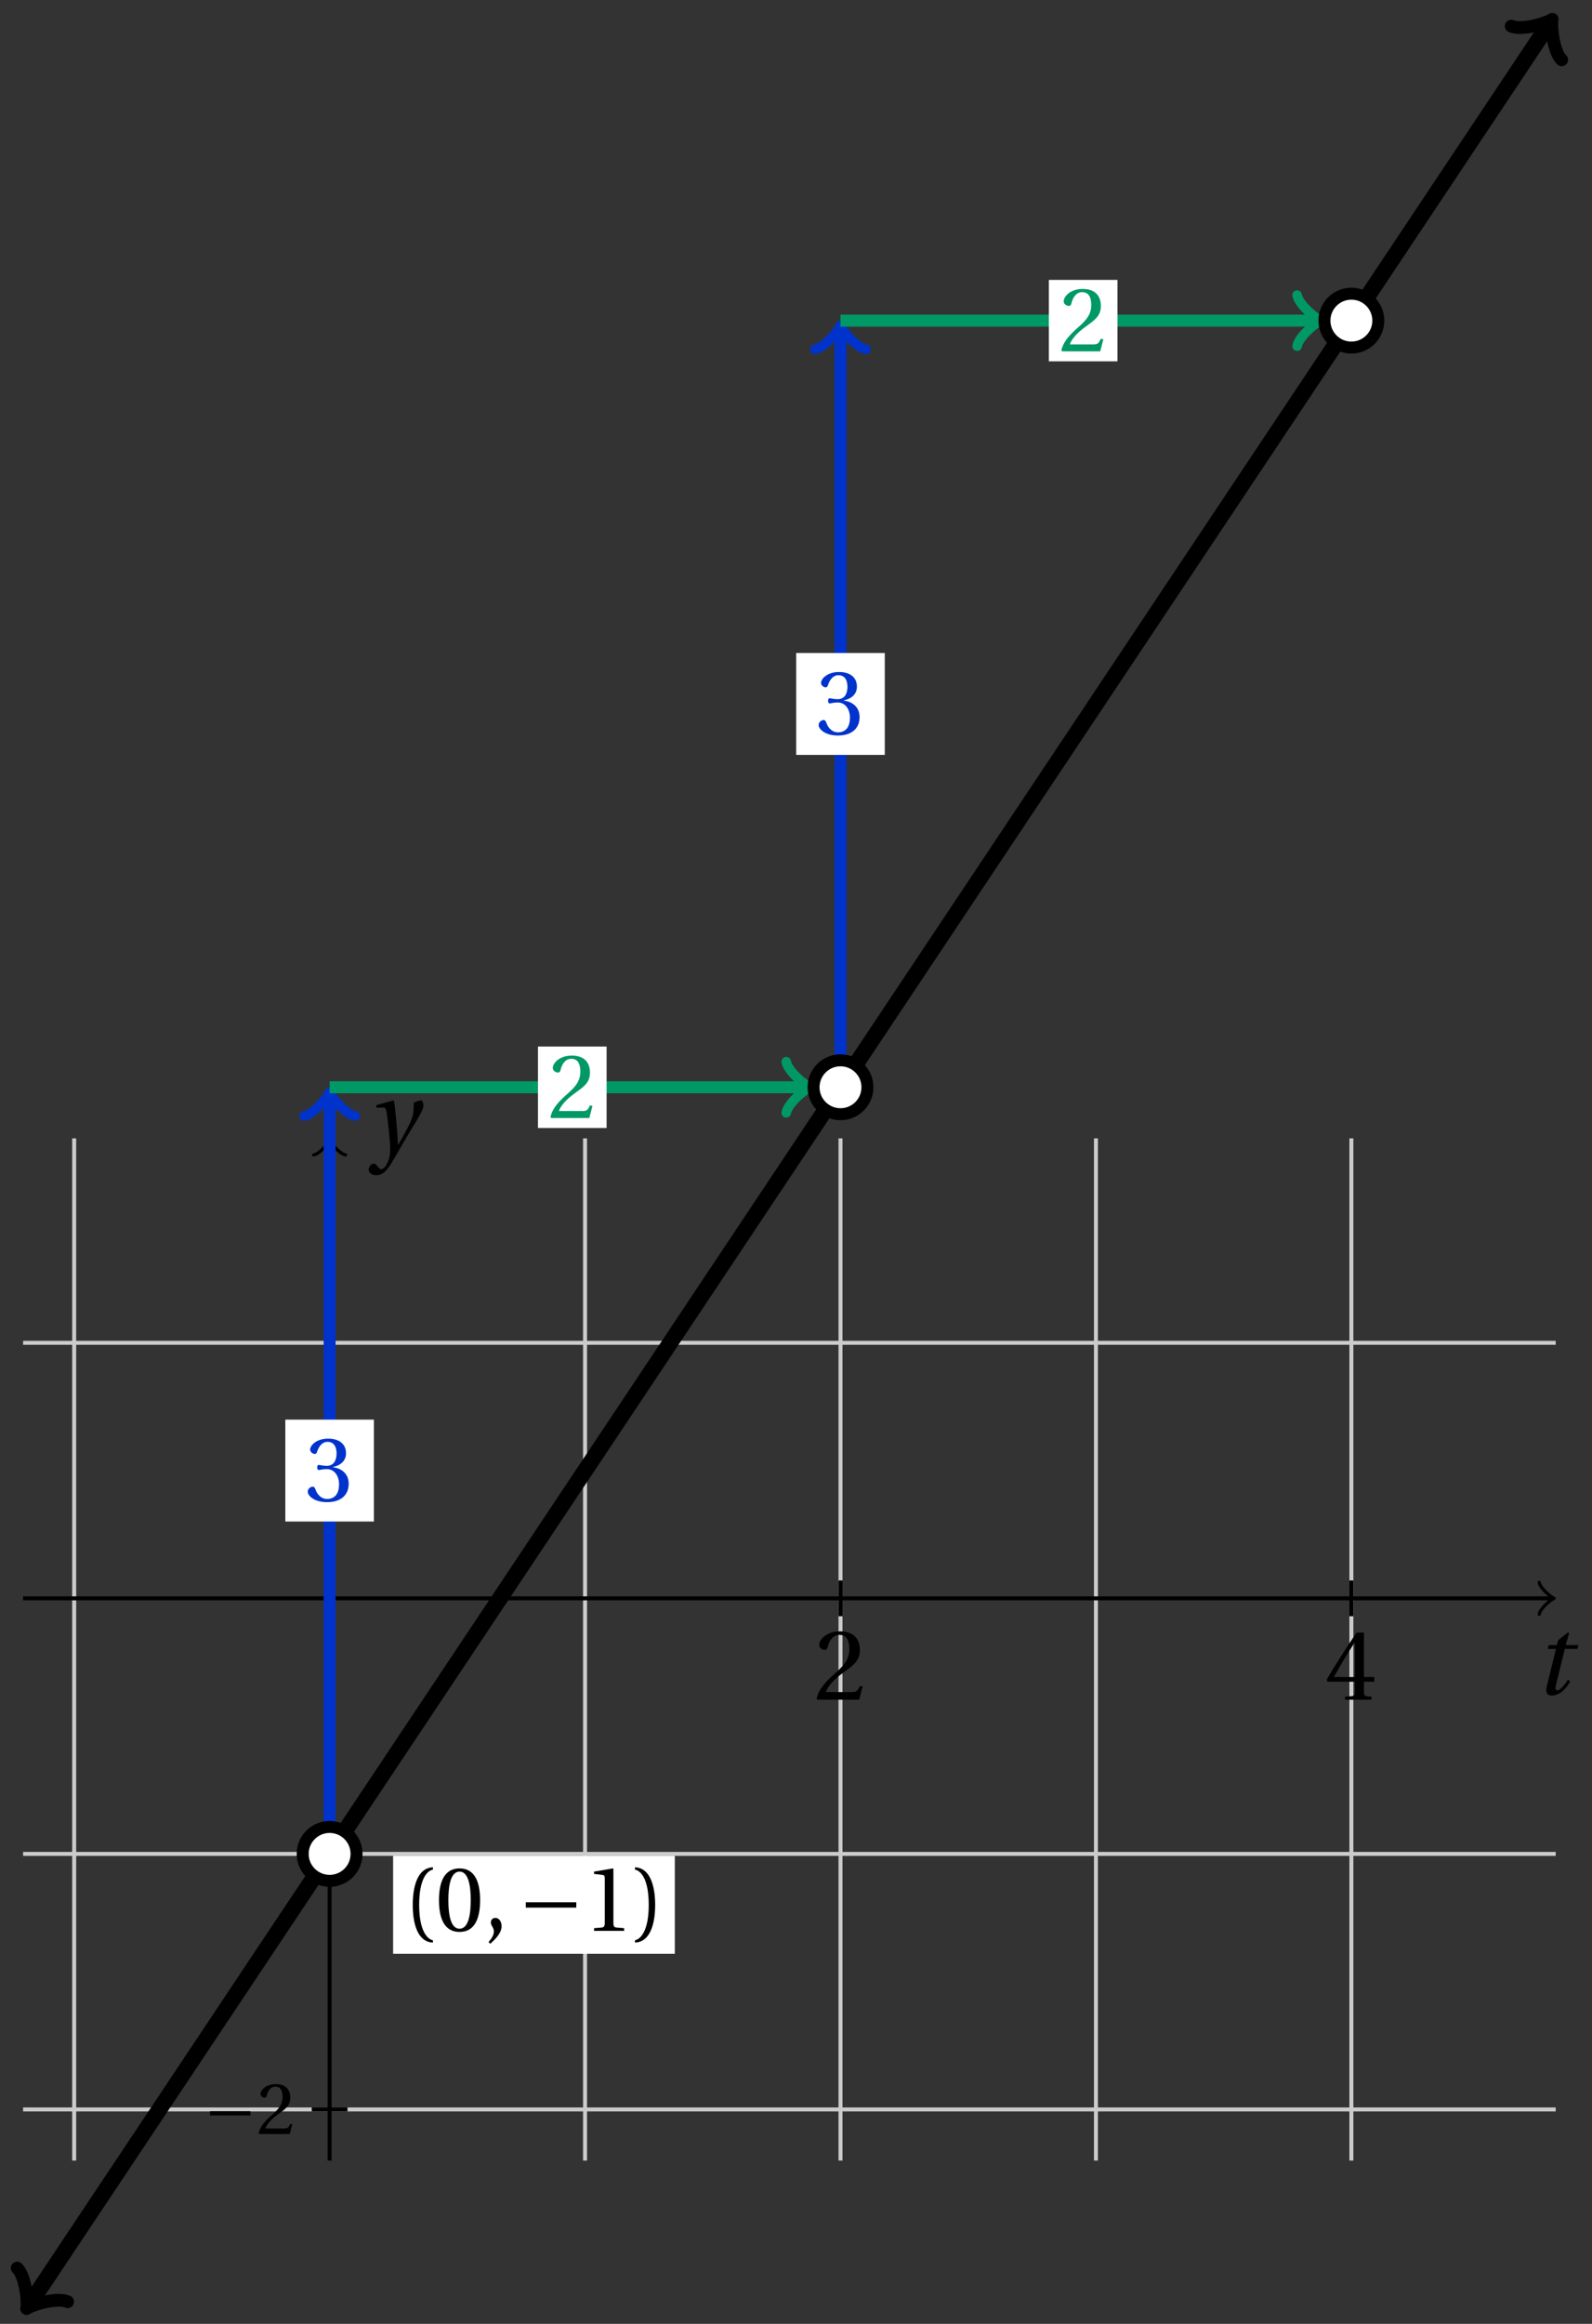 <svg xmlns="http://www.w3.org/2000/svg" xmlns:xlink="http://www.w3.org/1999/xlink" version="1.1" width="159" height="232" viewBox="0 0 159 232">
<rect x="0" y="0" width="159" height="232" fill="#333333" stroke="none"/>
<defs>
<path id="font_1_6" d="M.485 .132 .457 .137C.436 .083 .416 .076 .376 .076H.12C.136 .128 .195 .199 .288 .266 .384 .336 .458 .381 .458 .493 .458 .632 .366 .68 .261 .68 .124 .68 .053 .597 .053 .545 .053 .511 .091 .495 .108 .495 .126 .495 .133 .505 .137 .522 .153 .59 .192 .645 .254 .645 .331 .645 .353 .58 .353 .507 .353 .4 .299 .34 .212 .263 .089 .156 .046 .088 .027 .01L.037 0H.451L.485 .132Z"/>
<path id="font_1_8" d="M.3 .179V.077C.3 .043 .289 .037 .265 .035L.201 .029V0H.465V.029L.42 .034C.397 .037 .39 .043 .39 .077V.179H.493V.226H.39V.668H.317C.223 .53 .111 .356 .019 .2L.028 .179H.3M.091 .226C.151 .335 .221 .45 .298 .571H.3V.226H.091Z"/>
<path id="font_2_1" d="M.428 .452 .439 .49H.312L.346 .609 .334 .616 .237 .539 .224 .49H.143L.132 .452H.215L.125 .086C.11 .029 .122-.012 .172-.012 .252-.012 .316 .054 .356 .129L.334 .146C.311 .107 .26 .04 .229 .04 .208 .04 .208 .063 .214 .088L.303 .452H.428Z"/>
<path id="font_3_1" d="M.635 .253V.311H.085V.253H.635Z"/>
<path id="font_2_2" d="M.071 .454 .074 .429 .142 .431C.164 .432 .169 .415 .177 .363 .188 .285 .21 .093 .21 .013 .21-.017 .208-.058 .186-.111 .168-.153 .142-.182 .122-.182 .107-.182 .096-.171 .081-.151 .069-.135 .061-.127 .046-.127 .02-.128-.005-.158-.005-.187-.005-.214 .024-.242 .068-.242 .153-.242 .19-.179 .278-.027 .298 .007 .358 .113 .42 .215 .477 .309 .54 .406 .54 .446 .54 .481 .529 .502 .522 .502 .503 .502 .469 .494 .444 .477 .445 .442 .443 .381 .431 .339 .415 .283 .356 .175 .29 .061H.287C.28 .214 .261 .425 .247 .498L.239 .502 .071 .454Z"/>
<path id="font_1_1" d="M.175 .282C.175 .568 .262 .654 .325 .667V.692C.15 .685 .105 .468 .105 .282 .105 .096 .15-.121 .325-.128V-.103C.267-.091 .175-.006 .175 .282Z"/>
<path id="font_1_4" d="M.265 .645C.36 .645 .387 .497 .387 .334 .387 .171 .36 .023 .265 .023 .17 .023 .143 .171 .143 .334 .143 .497 .17 .645 .265 .645M.265 .68C.1 .68 .041 .534 .041 .334 .041 .134 .1-.012 .265-.012 .43-.012 .489 .134 .489 .334 .489 .534 .43 .68 .265 .68Z"/>
<path id="font_1_3" d="M.07-.141C.12-.094 .193-.028 .193 .051 .193 .106 .16 .142 .125 .141 .094 .141 .076 .117 .076 .091 .076 .055 .109 .037 .109-.006 .109-.047 .083-.087 .051-.122L.07-.141Z"/>
<path id="font_1_5" d="M.437 0V.029L.353 .036C.332 .038 .32 .046 .32 .085V.674L.315 .68 .109 .645V.62L.202 .609C.219 .607 .226 .599 .226 .57V.085C.226 .066 .223 .054 .217 .047 .212 .04 .204 .037 .193 .036L.109 .029V0H.437Z"/>
<path id="font_1_2" d="M.175 .282C.175-.006 .083-.091 .025-.103V-.128C.2-.121 .245 .096 .245 .282 .245 .468 .2 .685 .025 .692V.667C.088 .654 .175 .568 .175 .282Z"/>
<path id="font_1_7" d="M.13 .366C.13 .349 .135 .338 .148 .338 .16 .338 .187 .348 .235 .348 .32 .348 .368 .271 .368 .184 .368 .065 .309 .023 .238 .023 .172 .023 .129 .073 .11 .129 .104 .148 .094 .157 .08 .157 .062 .157 .027 .138 .027 .102 .027 .059 .096-.012 .237-.012 .382-.012 .473 .061 .473 .189 .473 .323 .358 .363 .303 .368V.372C.357 .381 .444 .421 .444 .52 .444 .631 .357 .68 .25 .68 .118 .68 .053 .604 .053 .561 .053 .53 .088 .513 .102 .513 .115 .513 .123 .52 .127 .533 .149 .601 .187 .645 .243 .645 .322 .645 .341 .575 .341 .519 .341 .459 .32 .384 .235 .384 .187 .384 .16 .394 .148 .394 .135 .394 .13 .384 .13 .366Z"/>
</defs>
<path transform="matrix(1,0,0,-1,32.92,159.569)" stroke-width=".399" stroke-linecap="butt" stroke-miterlimit="10" stroke-linejoin="miter" fill="none" stroke="#cbcbcb" d="M-25.512-56.126V45.922"/>
<path transform="matrix(1,0,0,-1,32.92,159.569)" stroke-width=".399" stroke-linecap="butt" stroke-miterlimit="10" stroke-linejoin="miter" fill="none" stroke="#cbcbcb" d="M25.512-56.126V45.922"/>
<path transform="matrix(1,0,0,-1,32.92,159.569)" stroke-width=".399" stroke-linecap="butt" stroke-miterlimit="10" stroke-linejoin="miter" fill="none" stroke="#cbcbcb" d="M51.024-56.126V45.922"/>
<path transform="matrix(1,0,0,-1,32.92,159.569)" stroke-width=".399" stroke-linecap="butt" stroke-miterlimit="10" stroke-linejoin="miter" fill="none" stroke="#cbcbcb" d="M76.536-56.126V45.922"/>
<path transform="matrix(1,0,0,-1,32.92,159.569)" stroke-width=".399" stroke-linecap="butt" stroke-miterlimit="10" stroke-linejoin="miter" fill="none" stroke="#cbcbcb" d="M102.048-56.126V45.922"/>
<path transform="matrix(1,0,0,-1,32.92,159.569)" stroke-width=".399" stroke-linecap="butt" stroke-miterlimit="10" stroke-linejoin="miter" fill="none" stroke="#000000" d="M51.024-1.786V1.786"/>
<use data-text="2" xlink:href="#font_1_6" transform="matrix(10.037,0,0,-10.036,81.283,169.688)"/>
<path transform="matrix(1,0,0,-1,32.92,159.569)" stroke-width=".399" stroke-linecap="butt" stroke-miterlimit="10" stroke-linejoin="miter" fill="none" stroke="#000000" d="M102.048-1.786V1.786"/>
<use data-text="4" xlink:href="#font_1_8" transform="matrix(10.037,0,0,-10.036,132.308,169.688)"/>
<path transform="matrix(1,0,0,-1,32.92,159.569)" stroke-width=".399" stroke-linecap="butt" stroke-miterlimit="10" stroke-linejoin="miter" fill="none" stroke="#000000" d="M-30.614 0H121.999"/>
<path transform="matrix(1,0,0,-1,154.921,159.569)" stroke-width=".319" stroke-linecap="round" stroke-linejoin="round" fill="none" stroke="#000000" d="M-1.196 1.594C-1.096 .996 0 .1 .299 0 0-.1-1.096-.996-1.196-1.594"/>
<use data-text="t" xlink:href="#font_2_1" transform="matrix(10.037,0,0,-10.036,153.242,169.153)"/>
<path transform="matrix(1,0,0,-1,32.92,159.569)" stroke-width=".399" stroke-linecap="butt" stroke-miterlimit="10" stroke-linejoin="miter" fill="none" stroke="#cbcbcb" d="M-30.614-51.024H122.457"/>
<path transform="matrix(1,0,0,-1,32.92,159.569)" stroke-width=".399" stroke-linecap="butt" stroke-miterlimit="10" stroke-linejoin="miter" fill="none" stroke="#cbcbcb" d="M-30.614-25.512H122.457"/>
<path transform="matrix(1,0,0,-1,32.92,159.569)" stroke-width=".399" stroke-linecap="butt" stroke-miterlimit="10" stroke-linejoin="miter" fill="none" stroke="#cbcbcb" d="M-30.614 25.512H122.457"/>
<path transform="matrix(1,0,0,-1,32.92,159.569)" stroke-width=".399" stroke-linecap="butt" stroke-miterlimit="10" stroke-linejoin="miter" fill="none" stroke="#000000" d="M-1.786-51.024H1.786"/>
<use data-text="&#x2212;" xlink:href="#font_3_1" transform="matrix(7.333,0,0,-7.332,20.354,213.048)"/>
<use data-text="2" xlink:href="#font_1_6" transform="matrix(7.333,0,0,-7.332,25.631,213.048)"/>
<path transform="matrix(1,0,0,-1,32.92,159.569)" stroke-width=".399" stroke-linecap="butt" stroke-miterlimit="10" stroke-linejoin="miter" fill="none" stroke="#000000" d="M0-56.126V45.463"/>
<path transform="matrix(0,-1,-1,-0,32.92,114.106)" stroke-width=".319" stroke-linecap="round" stroke-linejoin="round" fill="none" stroke="#000000" d="M-1.196 1.594C-1.096 .996 0 .1 .299 0 0-.1-1.096-.996-1.196-1.594"/>
<use data-text="y" xlink:href="#font_2_2" transform="matrix(10.037,0,0,-10.036,36.865,114.897)"/>
<path transform="matrix(1,0,0,-1,32.92,159.569)" stroke-width="1.594" stroke-linecap="butt" stroke-miterlimit="10" stroke-linejoin="miter" fill="none" stroke="#000000" d="M-29.946-70.43-24.236-61.866-17.858-52.299-11.48-42.732-5.102-33.165 1.276-23.599 7.654-14.032 14.032-4.465 20.41 5.102 26.788 14.669 33.166 24.236 39.544 33.803 45.922 43.37 52.3 52.937 58.678 62.504 65.056 72.071 71.434 81.638 77.812 91.205 84.189 100.772 90.567 110.339 96.945 119.906 103.323 129.473 109.701 139.04 116.079 148.607 121.789 157.171"/>
<path transform="matrix(-.555,.832,.832,.555,2.973,229.999)" stroke-width="1.275" stroke-linecap="round" stroke-linejoin="round" fill="none" stroke="#000000" d="M-2.271 3.029C-2.082 1.893 0 .189 .568 0 0-.189-2.082-1.893-2.271-3.029"/>
<path transform="matrix(.555,-.832,-.832,-.555,154.711,2.398)" stroke-width="1.275" stroke-linecap="round" stroke-linejoin="round" fill="none" stroke="#000000" d="M-2.271 3.029C-2.082 1.893 0 .189 .568 0 0-.189-2.082-1.893-2.271-3.029"/>
<path transform="matrix(1,0,0,-1,32.92,159.569)" stroke-width=".399" stroke-linecap="butt" stroke-miterlimit="10" stroke-linejoin="miter" fill="none" stroke="#000000" d="M20.41-25.512"/>
<path transform="matrix(1,0,0,-1,32.92,159.569)" d="M6.343-35.485H34.476V-25.711H6.343Z" fill="#ffffff"/>
<use data-text="(" xlink:href="#font_1_1" transform="matrix(9.166,0,0,-9.166,40.26,192.762)"/>
<use data-text="0" xlink:href="#font_1_4" transform="matrix(9.166,0,0,-9.166,43.468,192.762)"/>
<use data-text="," xlink:href="#font_1_3" transform="matrix(9.166,0,0,-9.166,48.326,192.762)"/>
<use data-text="&#x2212;" xlink:href="#font_3_1" transform="matrix(9.166,0,0,-9.166,51.735,192.762)"/>
<use data-text="1" xlink:href="#font_1_5" transform="matrix(9.166,0,0,-9.166,58.33,192.762)"/>
<use data-text=")" xlink:href="#font_1_2" transform="matrix(9.166,0,0,-9.166,63.188,192.762)"/>
<path transform="matrix(1,0,0,-1,32.92,159.569)" stroke-width="1.196" stroke-linecap="butt" stroke-miterlimit="10" stroke-linejoin="miter" fill="none" stroke="#0033cc" d="M0-25.512V50.067"/>
<path transform="matrix(0,-1,-1,-0,32.92,109.502)" stroke-width=".956" stroke-linecap="round" stroke-linejoin="round" fill="none" stroke="#0033cc" d="M-1.913 2.55C-1.753 1.594 0 .159 .478 0 0-.159-1.753-1.594-1.913-2.55"/>
<path transform="matrix(1,0,0,-1,32.92,159.569)" d="M-4.423 7.67H4.423V17.842H-4.423Z" fill="#ffffff"/>
<use data-text="3" xlink:href="#font_1_7" transform="matrix(9.166,0,0,-9.166,30.489,149.857)" fill="#0033cc"/>
<path transform="matrix(1,0,0,-1,32.92,159.569)" stroke-width="1.196" stroke-linecap="butt" stroke-miterlimit="10" stroke-linejoin="miter" fill="none" stroke="#009966" d="M0 51.024H47.516"/>
<path transform="matrix(1,0,0,-1,80.437,108.545)" stroke-width=".956" stroke-linecap="round" stroke-linejoin="round" fill="none" stroke="#009966" d="M-1.913 2.55C-1.753 1.594 0 .159 .478 0 0-.159-1.753-1.594-1.913-2.55"/>
<path transform="matrix(1,0,0,-1,32.92,159.569)" d="M20.809 46.959H27.663V55.089H20.809Z" fill="#ffffff"/>
<use data-text="2" xlink:href="#font_1_6" transform="matrix(9.166,0,0,-9.166,54.725,111.614)" fill="#009966"/>
<path transform="matrix(1,0,0,-1,32.92,159.569)" d="M2.69-25.512C2.69-24.026 1.486-22.822 0-22.822-1.486-22.822-2.69-24.026-2.69-25.512-2.69-26.998-1.486-28.202 0-28.202 1.486-28.202 2.69-26.998 2.69-25.512ZM0-25.512" fill="#ffffff"/>
<path transform="matrix(1,0,0,-1,32.92,159.569)" stroke-width="1.196" stroke-linecap="butt" stroke-miterlimit="10" stroke-linejoin="miter" fill="none" stroke="#000000" d="M2.69-25.512C2.69-24.026 1.486-22.822 0-22.822-1.486-22.822-2.69-24.026-2.69-25.512-2.69-26.998-1.486-28.202 0-28.202 1.486-28.202 2.69-26.998 2.69-25.512ZM0-25.512"/>
<path transform="matrix(1,0,0,-1,32.92,159.569)" stroke-width="1.196" stroke-linecap="butt" stroke-miterlimit="10" stroke-linejoin="miter" fill="none" stroke="#0033cc" d="M51.024 51.024V126.603"/>
<path transform="matrix(0,-1,-1,-0,83.945,32.966)" stroke-width=".956" stroke-linecap="round" stroke-linejoin="round" fill="none" stroke="#0033cc" d="M-1.913 2.55C-1.753 1.594 0 .159 .478 0 0-.159-1.753-1.594-1.913-2.55"/>
<path transform="matrix(1,0,0,-1,32.92,159.569)" d="M46.6 84.206H55.447V94.378H46.6Z" fill="#ffffff"/>
<use data-text="3" xlink:href="#font_1_7" transform="matrix(9.166,0,0,-9.166,81.514,73.321)" fill="#0033cc"/>
<path transform="matrix(1,0,0,-1,32.92,159.569)" stroke-width="1.196" stroke-linecap="butt" stroke-miterlimit="10" stroke-linejoin="miter" fill="none" stroke="#009966" d="M51.024 127.56H98.54"/>
<path transform="matrix(1,0,0,-1,131.462,32.009)" stroke-width=".956" stroke-linecap="round" stroke-linejoin="round" fill="none" stroke="#009966" d="M-1.913 2.55C-1.753 1.594 0 .159 .478 0 0-.159-1.753-1.594-1.913-2.55"/>
<path transform="matrix(1,0,0,-1,32.92,159.569)" d="M71.833 123.495H78.687V131.625H71.833Z" fill="#ffffff"/>
<use data-text="2" xlink:href="#font_1_6" transform="matrix(9.166,0,0,-9.166,105.75,35.078)" fill="#009966"/>
<path transform="matrix(1,0,0,-1,32.92,159.569)" d="M53.714 51.024C53.714 52.51 52.51 53.714 51.024 53.714 49.538 53.714 48.334 52.51 48.334 51.024 48.334 49.538 49.538 48.334 51.024 48.334 52.51 48.334 53.714 49.538 53.714 51.024ZM51.024 51.024" fill="#ffffff"/>
<path transform="matrix(1,0,0,-1,32.92,159.569)" stroke-width="1.196" stroke-linecap="butt" stroke-miterlimit="10" stroke-linejoin="miter" fill="none" stroke="#000000" d="M53.714 51.024C53.714 52.51 52.51 53.714 51.024 53.714 49.538 53.714 48.334 52.51 48.334 51.024 48.334 49.538 49.538 48.334 51.024 48.334 52.51 48.334 53.714 49.538 53.714 51.024ZM51.024 51.024"/>
<path transform="matrix(1,0,0,-1,32.92,159.569)" d="M104.738 127.56C104.738 129.045 103.533 130.25 102.048 130.25 100.562 130.25 99.358 129.045 99.358 127.56 99.358 126.074 100.562 124.87 102.048 124.87 103.533 124.87 104.738 126.074 104.738 127.56ZM102.048 127.56" fill="#ffffff"/>
<path transform="matrix(1,0,0,-1,32.92,159.569)" stroke-width="1.196" stroke-linecap="butt" stroke-miterlimit="10" stroke-linejoin="miter" fill="none" stroke="#000000" d="M104.738 127.56C104.738 129.045 103.533 130.25 102.048 130.25 100.562 130.25 99.358 129.045 99.358 127.56 99.358 126.074 100.562 124.87 102.048 124.87 103.533 124.87 104.738 126.074 104.738 127.56ZM102.048 127.56"/>
</svg>
